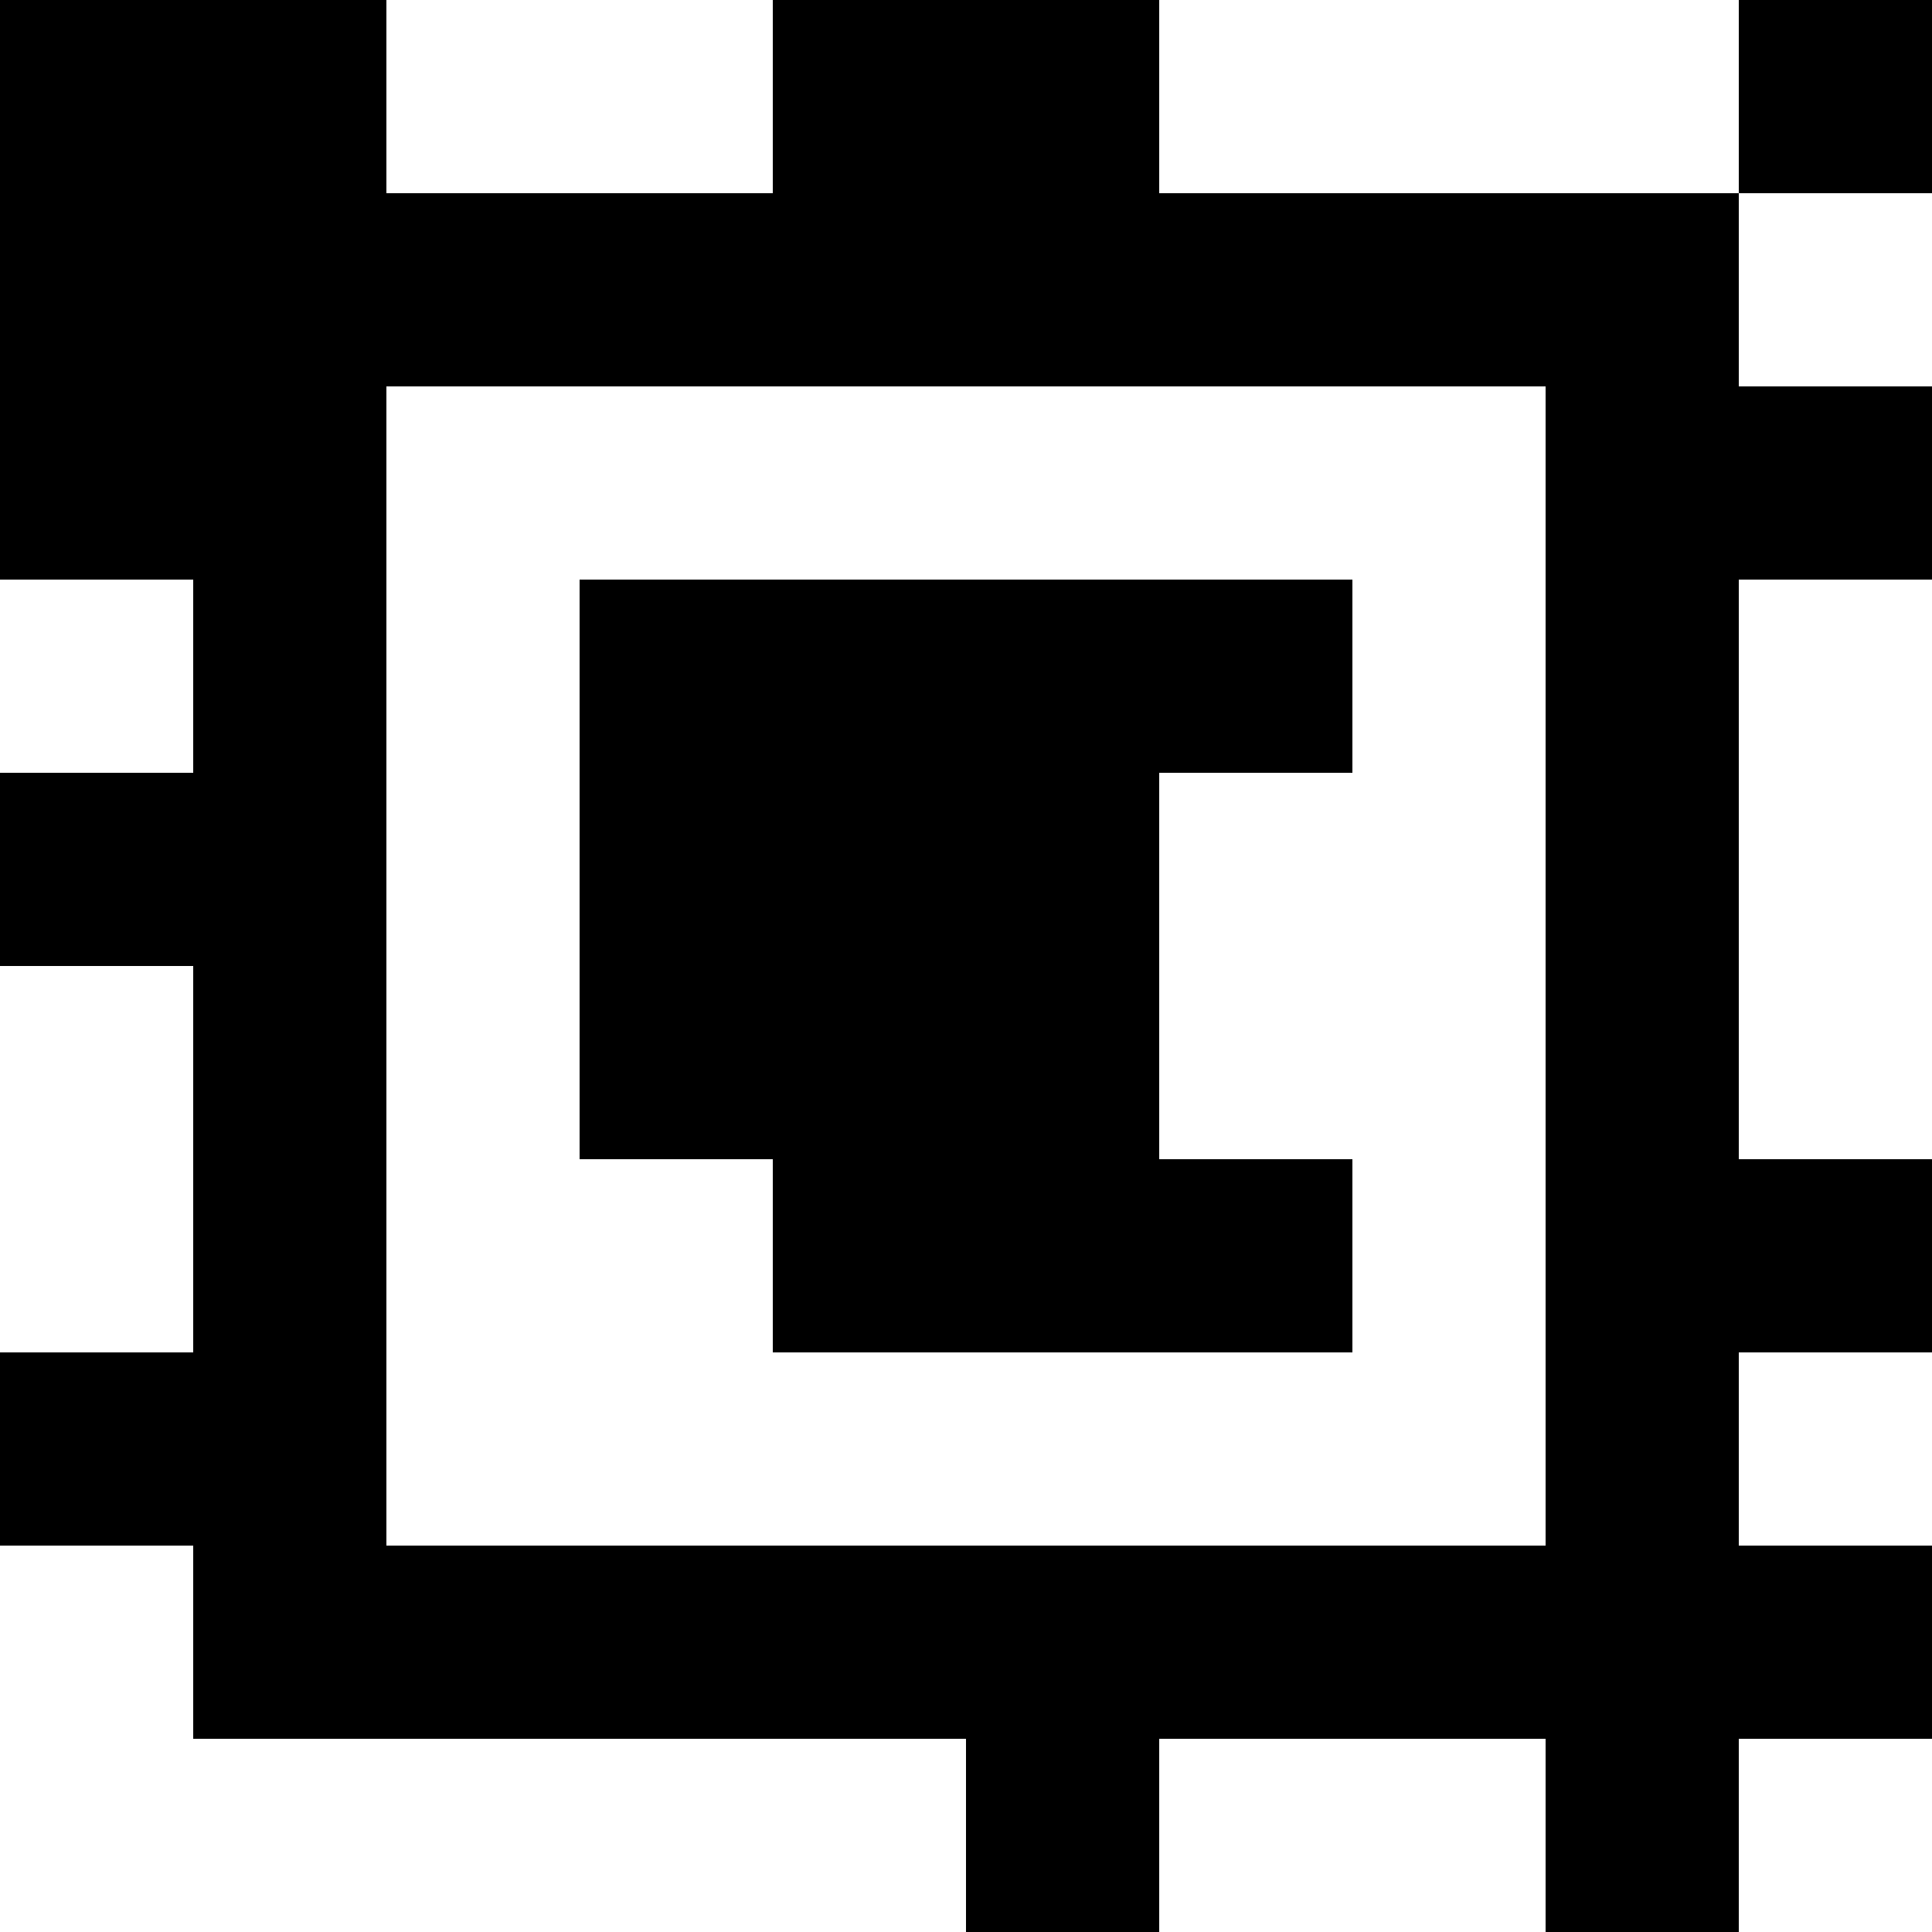 <?xml version="1.0" standalone="yes"?>
<svg xmlns="http://www.w3.org/2000/svg" width="100" height="100">
<rect width="100%" height="100%" fill="#808080" stroke="none"/>
<path style="fill:#000000; stroke:none;" d="M0 0L0 30L10 30L10 40L0 40L0 50L10 50L10 70L0 70L0 80L10 80L10 90L50 90L50 100L60 100L60 90L80 90L80 100L90 100L90 90L100 90L100 80L90 80L90 70L100 70L100 60L90 60L90 30L100 30L100 20L90 20L90 10L100 10L100 0L90 0L90 10L60 10L60 0L40 0L40 10L20 10L20 0L0 0z"/>
<path style="fill:#ffffff; stroke:none;" d="M20 0L20 10L40 10L40 0L20 0M60 0L60 10L90 10L90 0L60 0M90 10L90 20L100 20L100 10L90 10M20 20L20 80L80 80L80 20L20 20M0 30L0 40L10 40L10 30L0 30z"/>
<path style="fill:#000000; stroke:none;" d="M30 30L30 60L40 60L40 70L70 70L70 60L60 60L60 40L70 40L70 30L30 30z"/>
<path style="fill:#ffffff; stroke:none;" d="M90 30L90 60L100 60L100 30L90 30M0 50L0 70L10 70L10 50L0 50M90 70L90 80L100 80L100 70L90 70M0 80L0 100L50 100L50 90L10 90L10 80L0 80M60 90L60 100L80 100L80 90L60 90M90 90L90 100L100 100L100 90L90 90z"/>
</svg>
